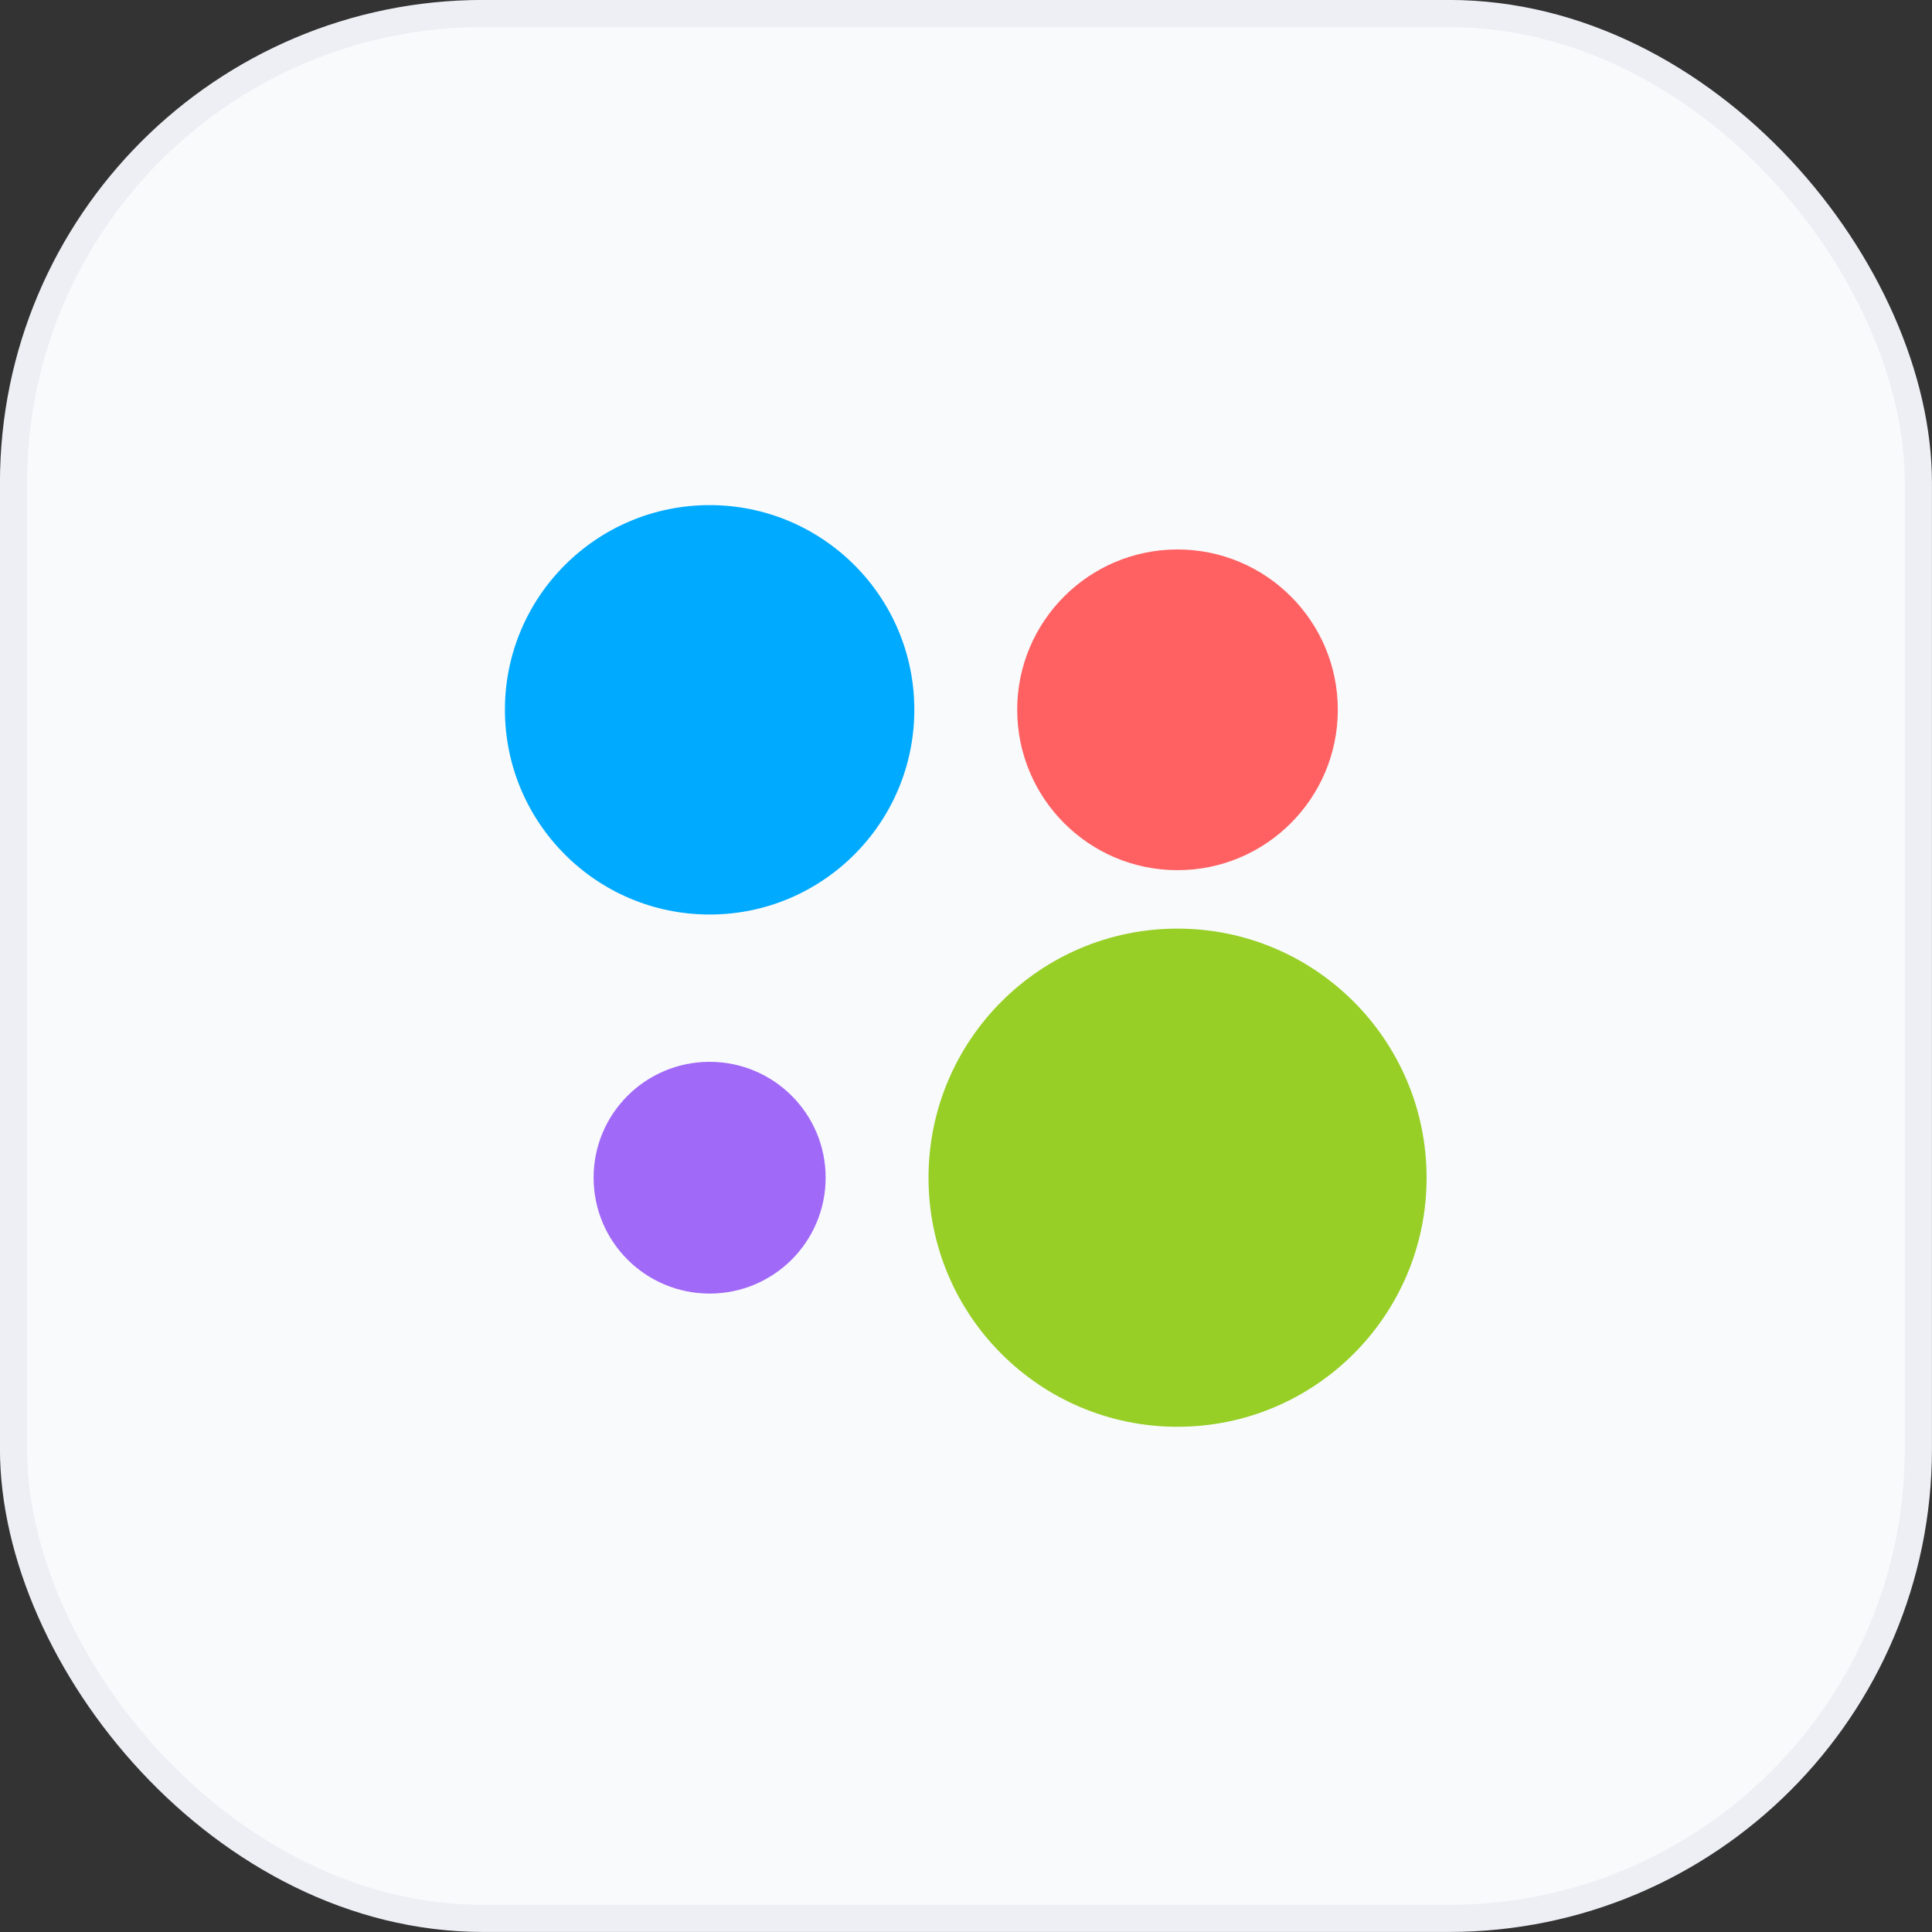 <svg width="20" height="20" viewBox="0 0 20 20" fill="none" xmlns="http://www.w3.org/2000/svg">
  <rect x="0" y="0" width="20" height="20" fill="#333333" stroke="none"/>
  <rect x="0.14" y="0.14" width="19.719" height="19.719" rx="4.86" fill="#F9FAFC" />
  <rect x="0.14" y="0.14" width="19.719" height="19.719" rx="4.86" stroke="#EDEFF5" stroke-width="0.281" />
  <path d="M9.465 7.347C9.465 8.518 8.516 9.467 7.346 9.467C6.176 9.467 5.227 8.518 5.227 7.347C5.227 6.177 6.176 5.229 7.346 5.229C8.516 5.229 9.465 6.177 9.465 7.347Z" fill="#00AAFF" />
  <path d="M14.768 12.192C14.768 13.616 13.613 14.77 12.189 14.77C10.766 14.77 9.612 13.616 9.612 12.192C9.612 10.768 10.766 9.613 12.189 9.613C13.613 9.613 14.768 10.768 14.768 12.192Z" fill="#97CF26" />
  <path d="M13.849 7.347C13.849 8.264 13.106 9.008 12.189 9.008C11.273 9.008 10.53 8.264 10.53 7.347C10.53 6.431 11.274 5.688 12.189 5.688C13.106 5.688 13.849 6.431 13.849 7.347Z" fill="#FF6163" />
  <path d="M8.547 12.191C8.547 12.855 8.009 13.391 7.346 13.391C6.683 13.391 6.145 12.855 6.145 12.191C6.145 11.528 6.683 10.992 7.346 10.992C8.009 10.992 8.547 11.528 8.547 12.191Z" fill="#A169F7" />
</svg>